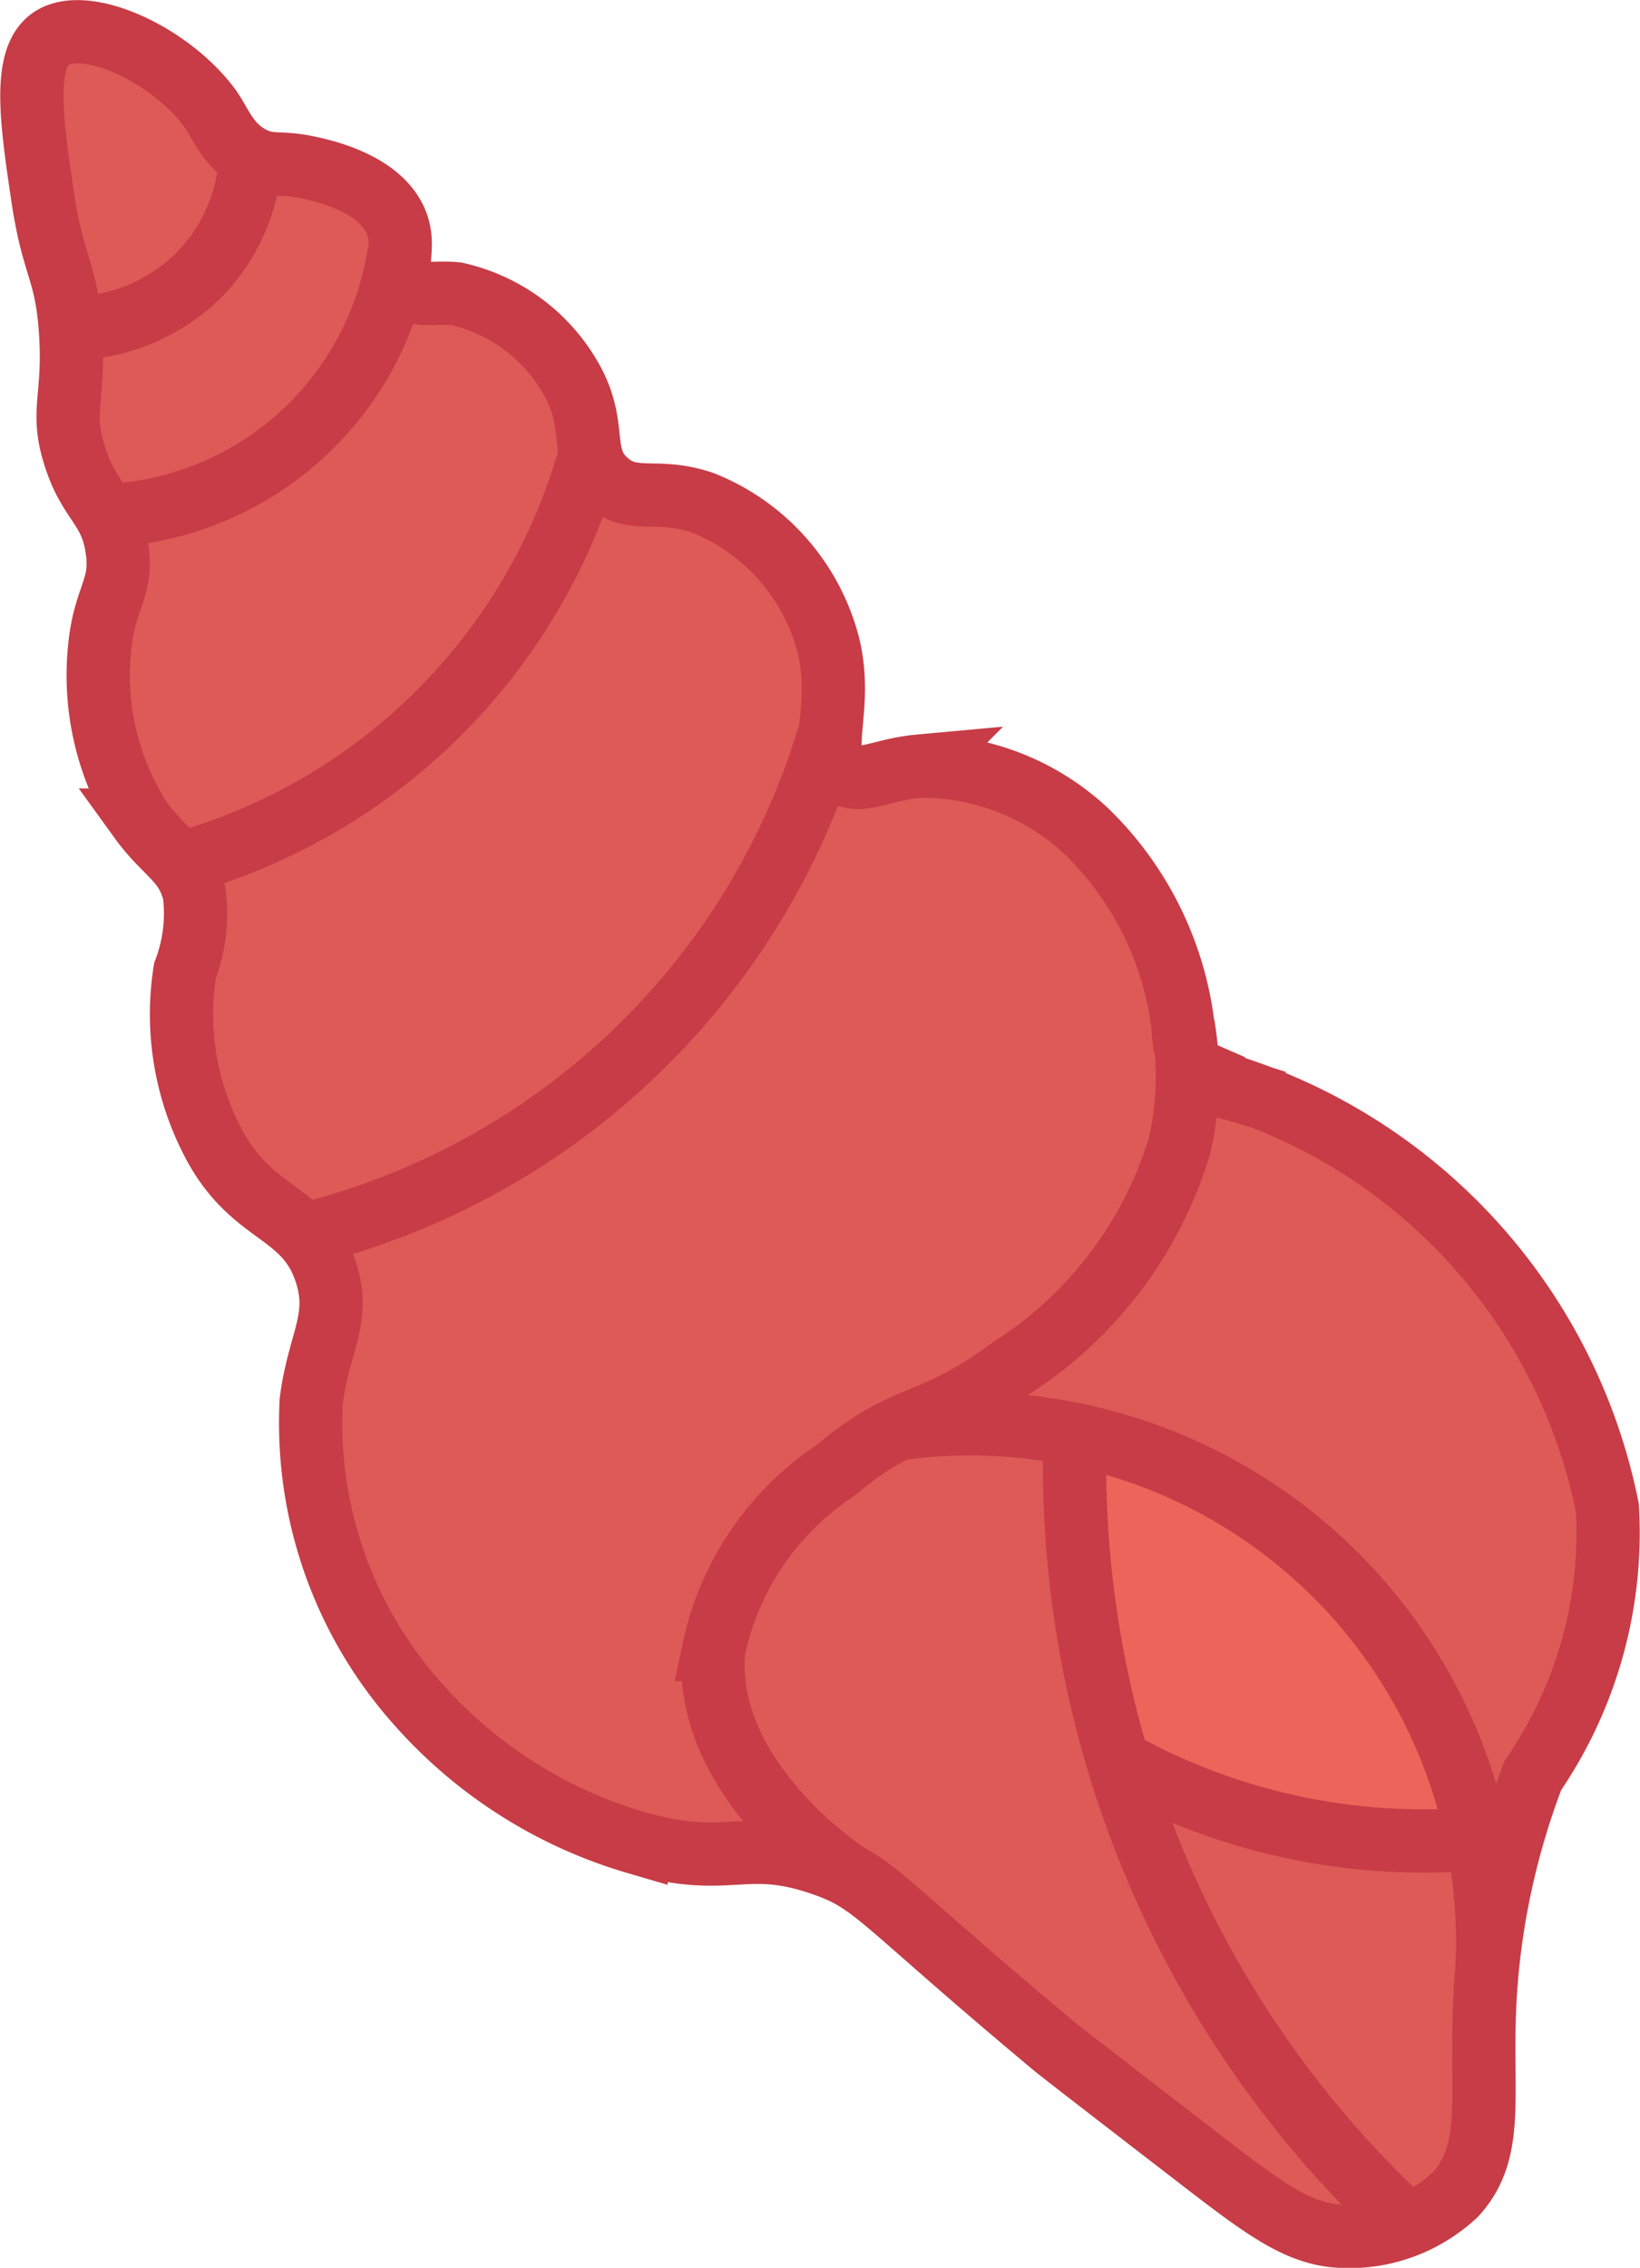 <svg id="Ebene_1" data-name="Ebene 1" xmlns="http://www.w3.org/2000/svg" viewBox="0 0 6.482 8.96"><defs><style>.cls-1{fill:#dd5a57;}.cls-1,.cls-3{stroke:#c73c46;stroke-miterlimit:10;stroke-width:0.25px;}.cls-2{fill:#ed645a;}.cls-3{fill:none;}.cls-4{fill:#d34c3c;}</style></defs><title>cursor2</title><path class="cls-1" d="M16.219,14.224a.164.164,0,0,0,.093.028A2.201,2.201,0,0,1,17.82,15.922a1.693,1.693,0,0,1-.294,1.057,2.943,2.943,0,0,0-.188.855c-.025.395.045.622-.118.801a.614.614,0,0,1-.459.165c-.167-.01-.302-.112-.565-.315-.362-.279-.543-.419-.562-.435-.697-.582-.706-.646-.911-.718-.319-.112-.363.02-.742-.087a1.843,1.843,0,0,1-.868-.554,1.666,1.666,0,0,1-.416-1.19c.03-.234.117-.324.059-.506-.081-.253-.293-.219-.448-.518a1.091,1.091,0,0,1-.11-.676.634.634,0,0,0,.037-.305c-.032-.134-.115-.157-.212-.291a1.058,1.058,0,0,1-.162-.683c.021-.206.093-.232.068-.392-.025-.165-.109-.179-.167-.364-.058-.182.003-.23-.017-.502-.018-.238-.067-.239-.109-.519-.044-.297-.082-.55.034-.628.133-.089.46.057.621.268.047.061.071.151.168.202.075.04.109.015.222.039.058.012.279.059.348.208.051.111-.02.2.043.262.047.046.107.02.199.03a.694.694,0,0,1,.45.33c.114.196.028.307.142.41.105.095.198.022.383.086a.829.829,0,0,1,.494.558c.064.255-.05.431.053.506.071.052.153-.01.306-.024a.953.953,0,0,1,.664.259l.005.005a1.288,1.288,0,0,1,.374.756C16.147,14.074,16.15,14.174,16.219,14.224Z" transform="translate(-11.467 -9.965)"/><path class="cls-2" d="M15.774,15.71c-.039.032-.048.091.028.534a2.6,2.6,0,0,0,.165.722c.08.095.128.081,1.104.271.088.017.143.028.176-.005.126-.123-.201-.735-.66-1.139C16.332,15.87,15.91,15.598,15.774,15.71Z" transform="translate(-11.467 -9.965)"/><path class="cls-3" d="M11.744,11.263a.734.734,0,0,0,.517-.219.725.725,0,0,0,.197-.459" transform="translate(-11.467 -9.965)"/><path class="cls-3" d="M11.927,12a1.225,1.225,0,0,0,1.117-1.035" transform="translate(-11.467 -9.965)"/><path class="cls-3" d="M12.176,13.378a2.329,2.329,0,0,0,1.624-1.619" transform="translate(-11.467 -9.965)"/><path class="cls-3" d="M12.693,14.837a2.885,2.885,0,0,0,2.057-1.989" transform="translate(-11.467 -9.965)"/><path class="cls-3" d="M14.819,17.373c-.035-.023-.578-.389-.531-.891a1.129,1.129,0,0,1,.482-.708c.283-.239.364-.161.693-.403a1.587,1.587,0,0,0,.666-.879,1.217,1.217,0,0,0,.014-.479" transform="translate(-11.467 -9.965)"/><path class="cls-3" d="M17.337,17.834a2.045,2.045,0,0,0-2.318-2.224" transform="translate(-11.467 -9.965)"/><path class="cls-3" d="M15.715,15.664a4.089,4.089,0,0,0,1.295,3.073" transform="translate(-11.467 -9.965)"/><path class="cls-3" d="M17.247,17.234a2.482,2.482,0,0,1-1.362-.31" transform="translate(-11.467 -9.965)"/><path class="cls-3" d="M16.339,14.257l-.183-.08" transform="translate(-11.467 -9.965)"/><path class="cls-4" d="M16.384,14.379l-.166-.011" transform="translate(-11.467 -9.965)"/><path class="cls-3" d="M16.511,14.319c-.088-.028-.182-.055-.279-.08q-.061-.015-.119-.028" transform="translate(-11.467 -9.965)"/></svg>